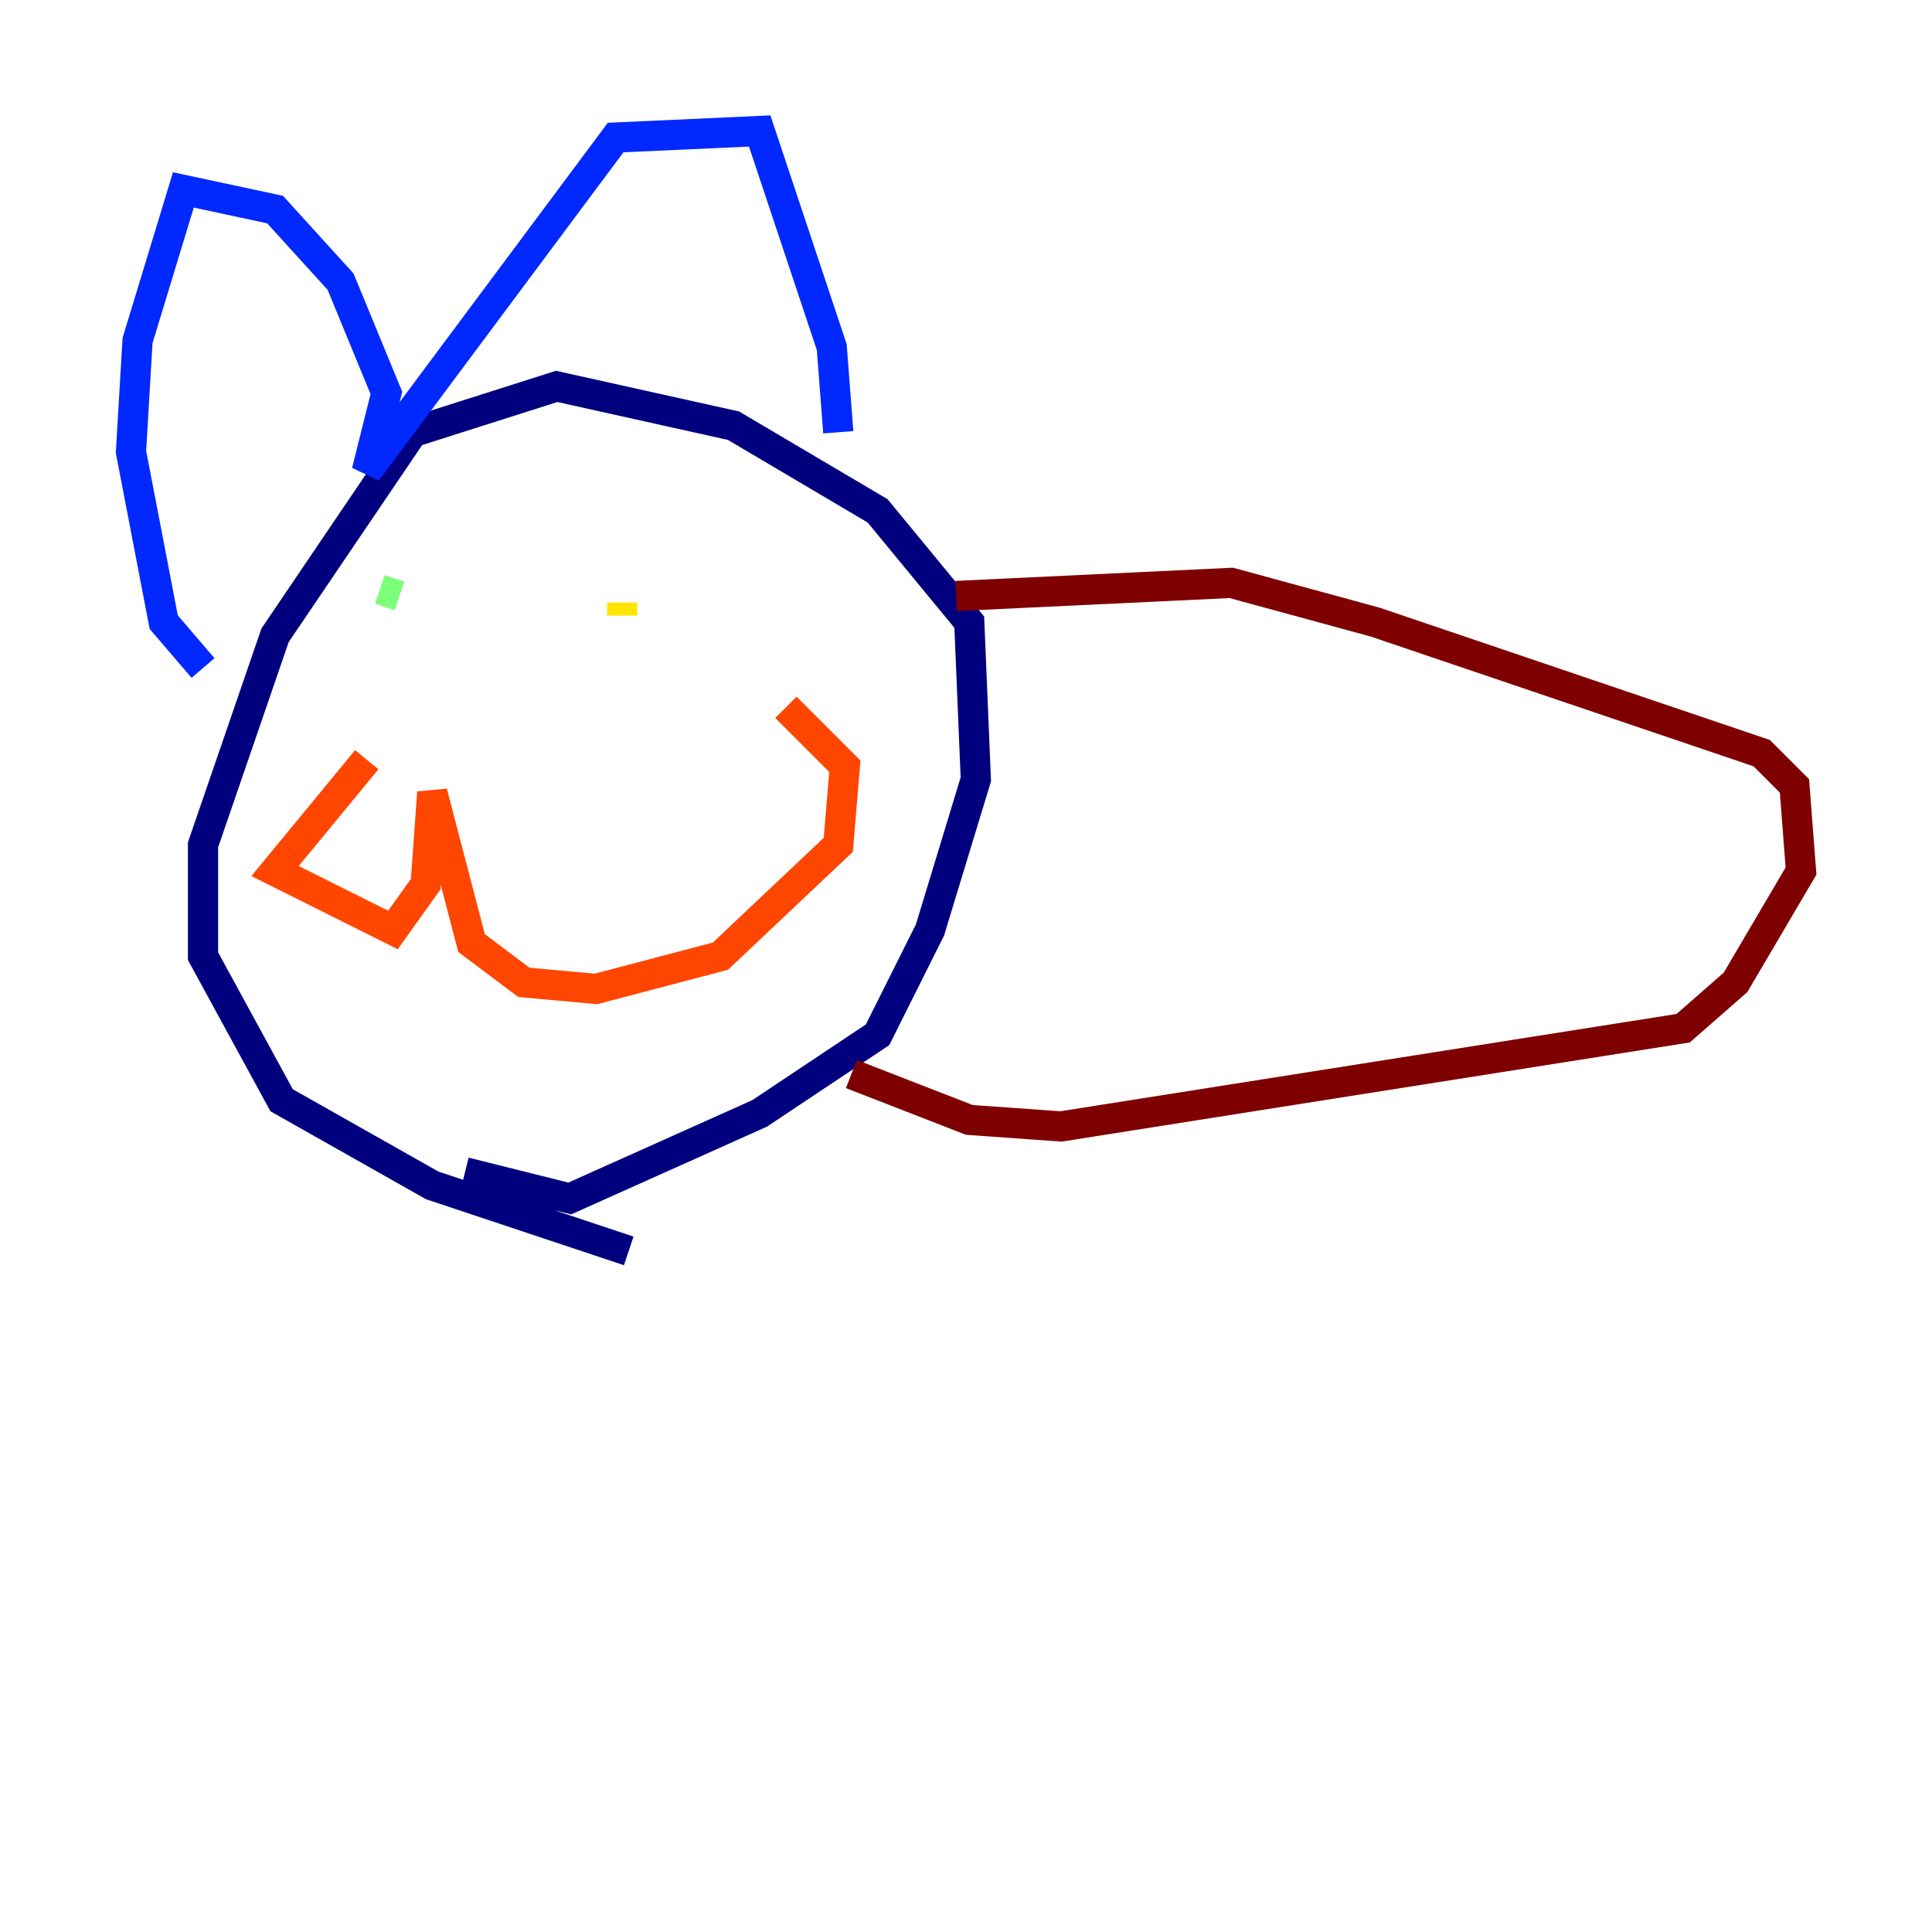 <?xml version="1.0" encoding="utf-8" ?>
<svg baseProfile="tiny" height="128" version="1.2" viewBox="0,0,128,128" width="128" xmlns="http://www.w3.org/2000/svg" xmlns:ev="http://www.w3.org/2001/xml-events" xmlns:xlink="http://www.w3.org/1999/xlink"><defs /><polyline fill="none" points="41.654,82.875 28.637,78.536 18.658,72.895 13.451,63.349 13.451,55.973 18.224,42.088 27.336,28.637 36.881,25.6 48.597,28.203 58.142,33.844 64.217,41.22 64.651,51.634 61.614,61.614 58.142,68.556 50.332,73.763 37.749,79.403 30.807,77.668" stroke="#00007f" stroke-width="2" /><polyline fill="none" points="13.451,44.258 10.848,41.22 8.678,29.939 9.112,22.563 12.149,12.583 18.224,13.885 22.563,18.658 25.6,26.034 24.298,31.241 40.786,9.112 50.332,8.678 55.105,22.997 55.539,28.637" stroke="#0028ff" stroke-width="2" /><polyline fill="none" points="46.861,38.617 46.861,38.617" stroke="#00d4ff" stroke-width="2" /><polyline fill="none" points="25.166,39.051 26.468,39.485" stroke="#7cff79" stroke-width="2" /><polyline fill="none" points="41.22,40.786 41.22,39.919" stroke="#ffe500" stroke-width="2" /><polyline fill="none" points="24.298,50.332 18.224,57.709 26.034,61.614 28.203,58.576 28.637,52.502 31.241,62.481 34.712,65.085 39.485,65.519 47.729,63.349 55.539,55.973 55.973,50.766 52.068,46.861" stroke="#ff4600" stroke-width="2" /><polyline fill="none" points="63.349,39.485 81.573,38.617 91.119,41.22 116.719,49.898 118.888,52.068 119.322,57.709 114.983,65.085 111.512,68.122 70.291,74.63 64.217,74.197 56.407,71.159" stroke="#7f0000" stroke-width="2" /></svg>